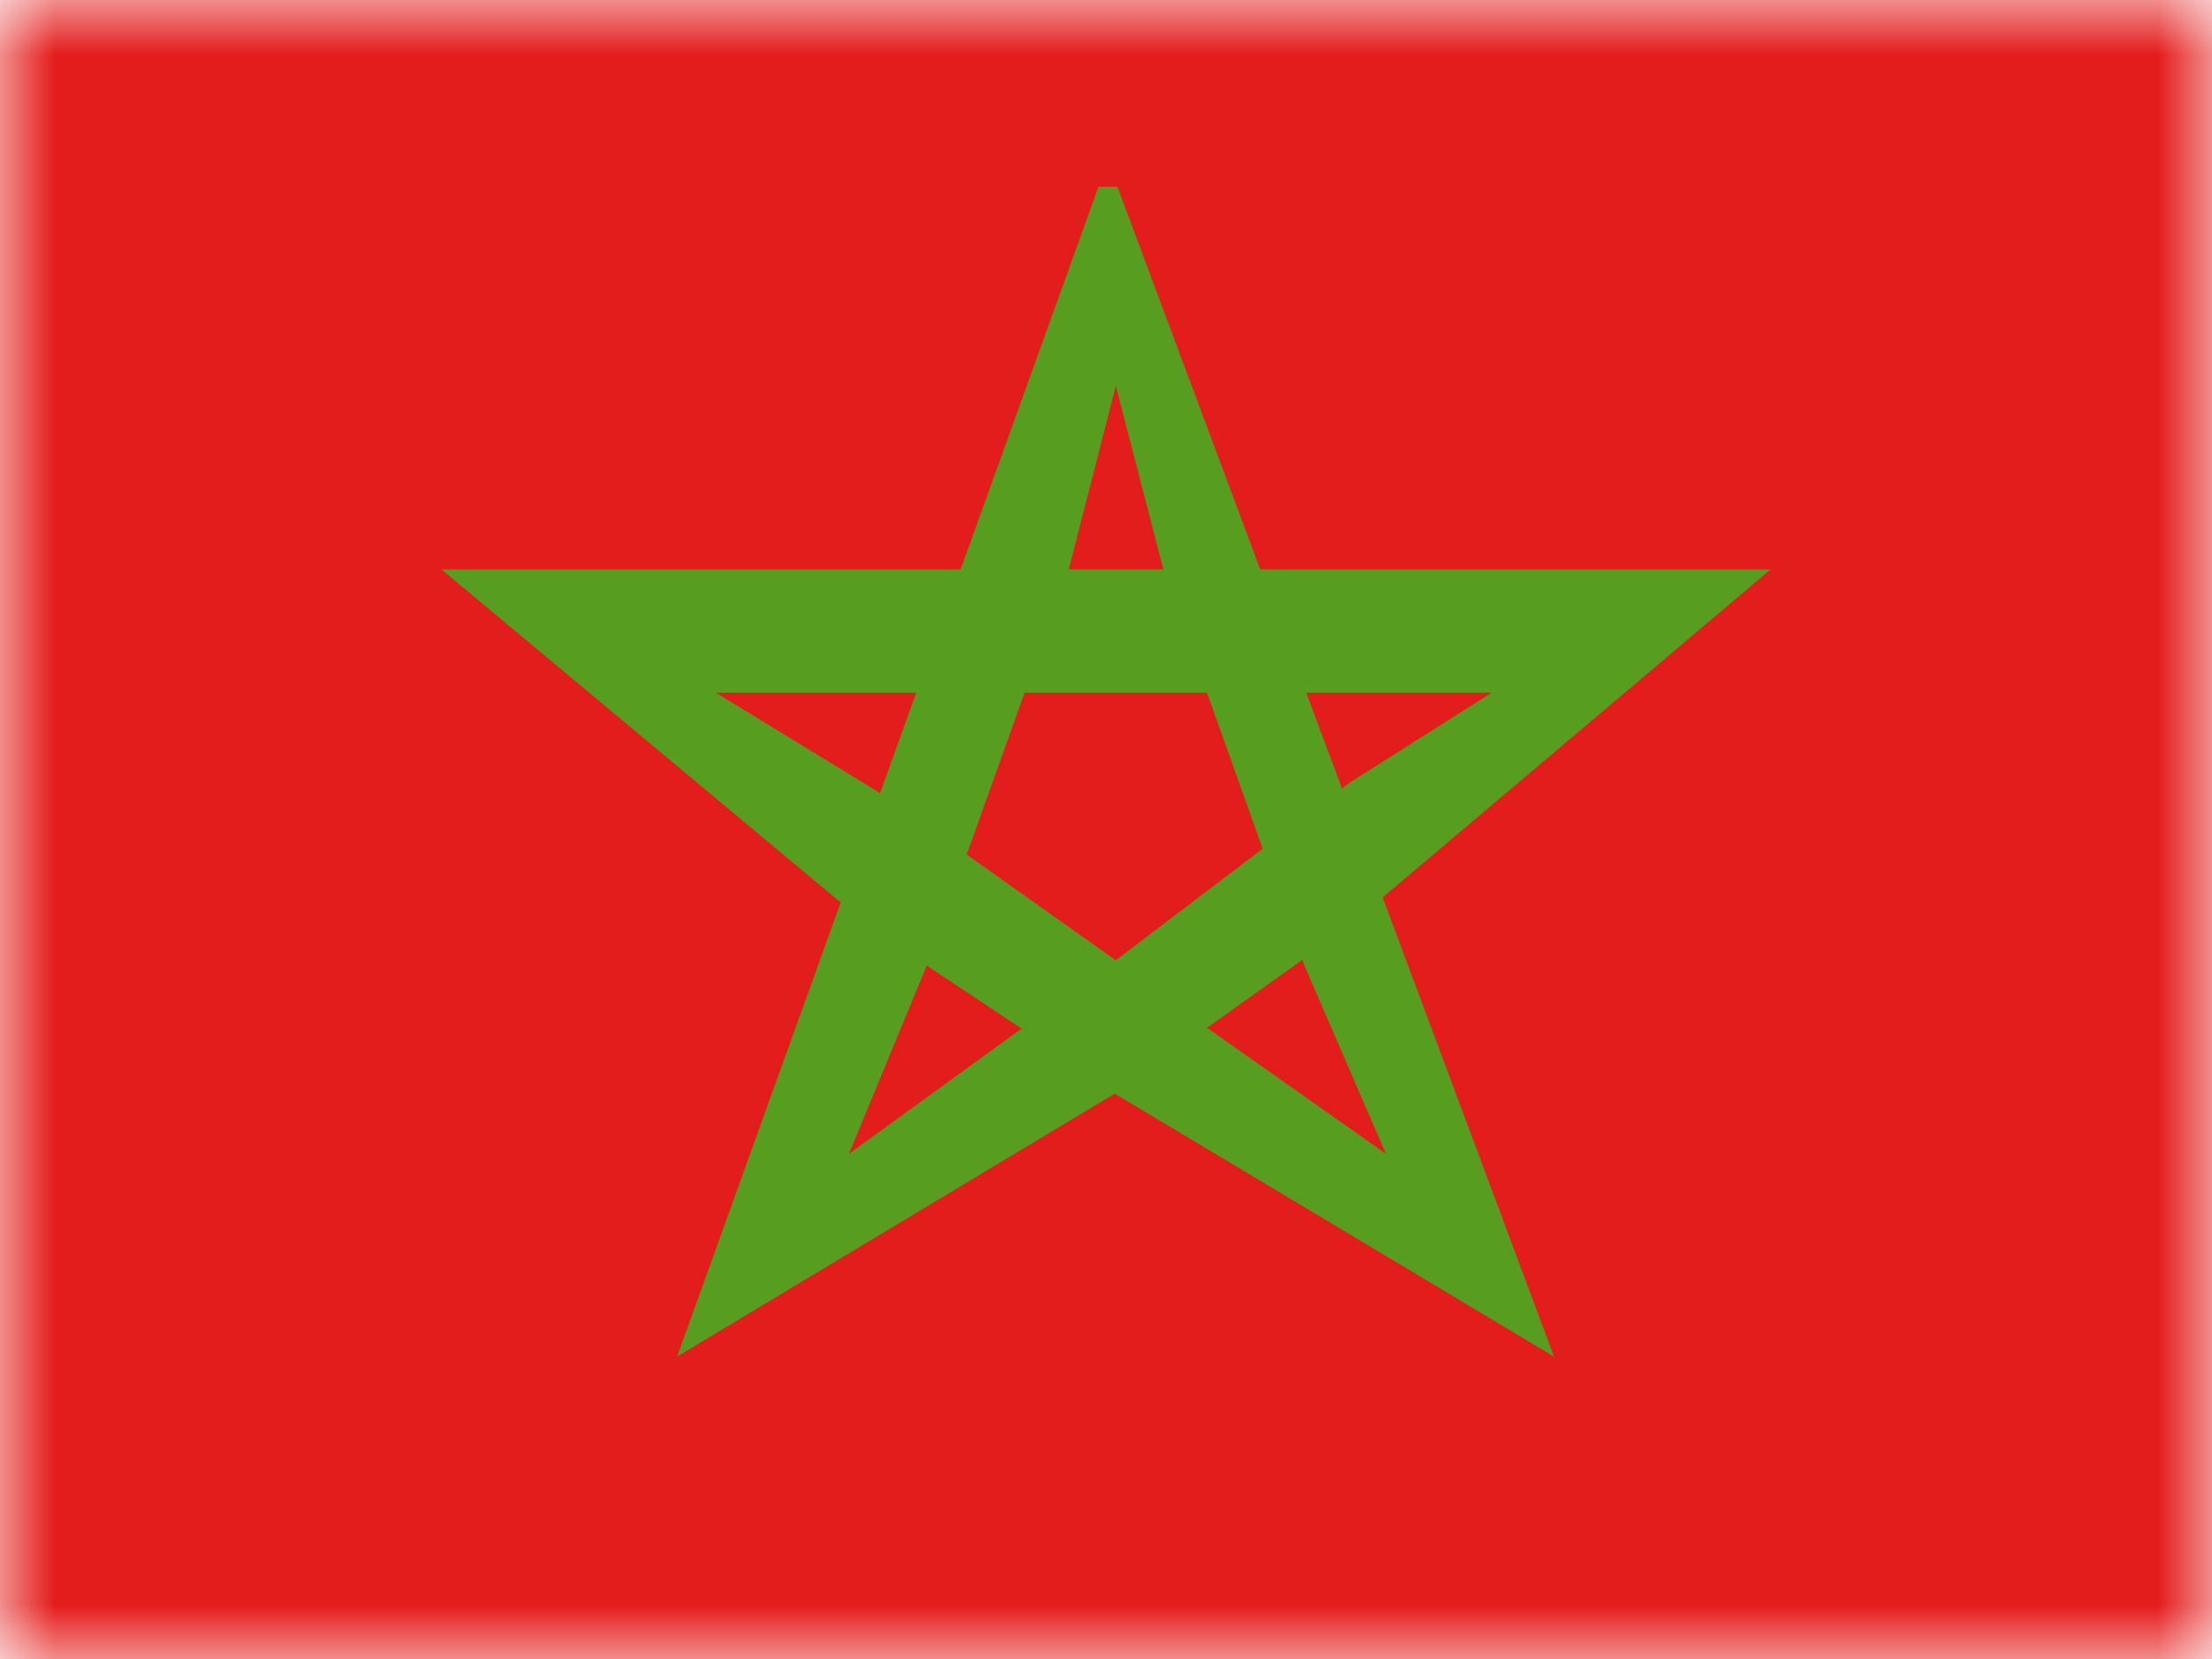 <svg fill="none" height="15" viewBox="0 0 20 15" width="20" xmlns="http://www.w3.org/2000/svg" xmlns:xlink="http://www.w3.org/1999/xlink"><mask id="a" height="15" maskUnits="userSpaceOnUse" width="20" x="0" y="0"><path d="m0 0h20v15h-20z" fill="#fff"/></mask><g clip-rule="evenodd" fill-rule="evenodd" mask="url(#a)"><path d="m0 0h20v13.75c0 .69-.56 1.25-1.25 1.25h-17.5c-.69 0-1.25-.56-1.25-1.25z" fill="#c51918"/><path d="m0 0h20v15h-20z" fill="#e31d1c"/><g fill="#579d20"><path d="m14.051 12.266-3.948-10.578h-.171l-3.81 10.578 3.957-2.378zm-4.385-7.128.423-1.649.439 1.696 1.262 3.535.741 1.712-1.599-1.127-.854-.511-.84.505-1.562 1.133.722-1.747z"/><path d="m7.914 8.421 2.185 1.452 2.039-1.452 3.872-3.273h-12.019zm.045-1.249-1.486-.909h1.813 3.602 1.599l-1.276.808-2.123 1.611z"/></g></g></svg>